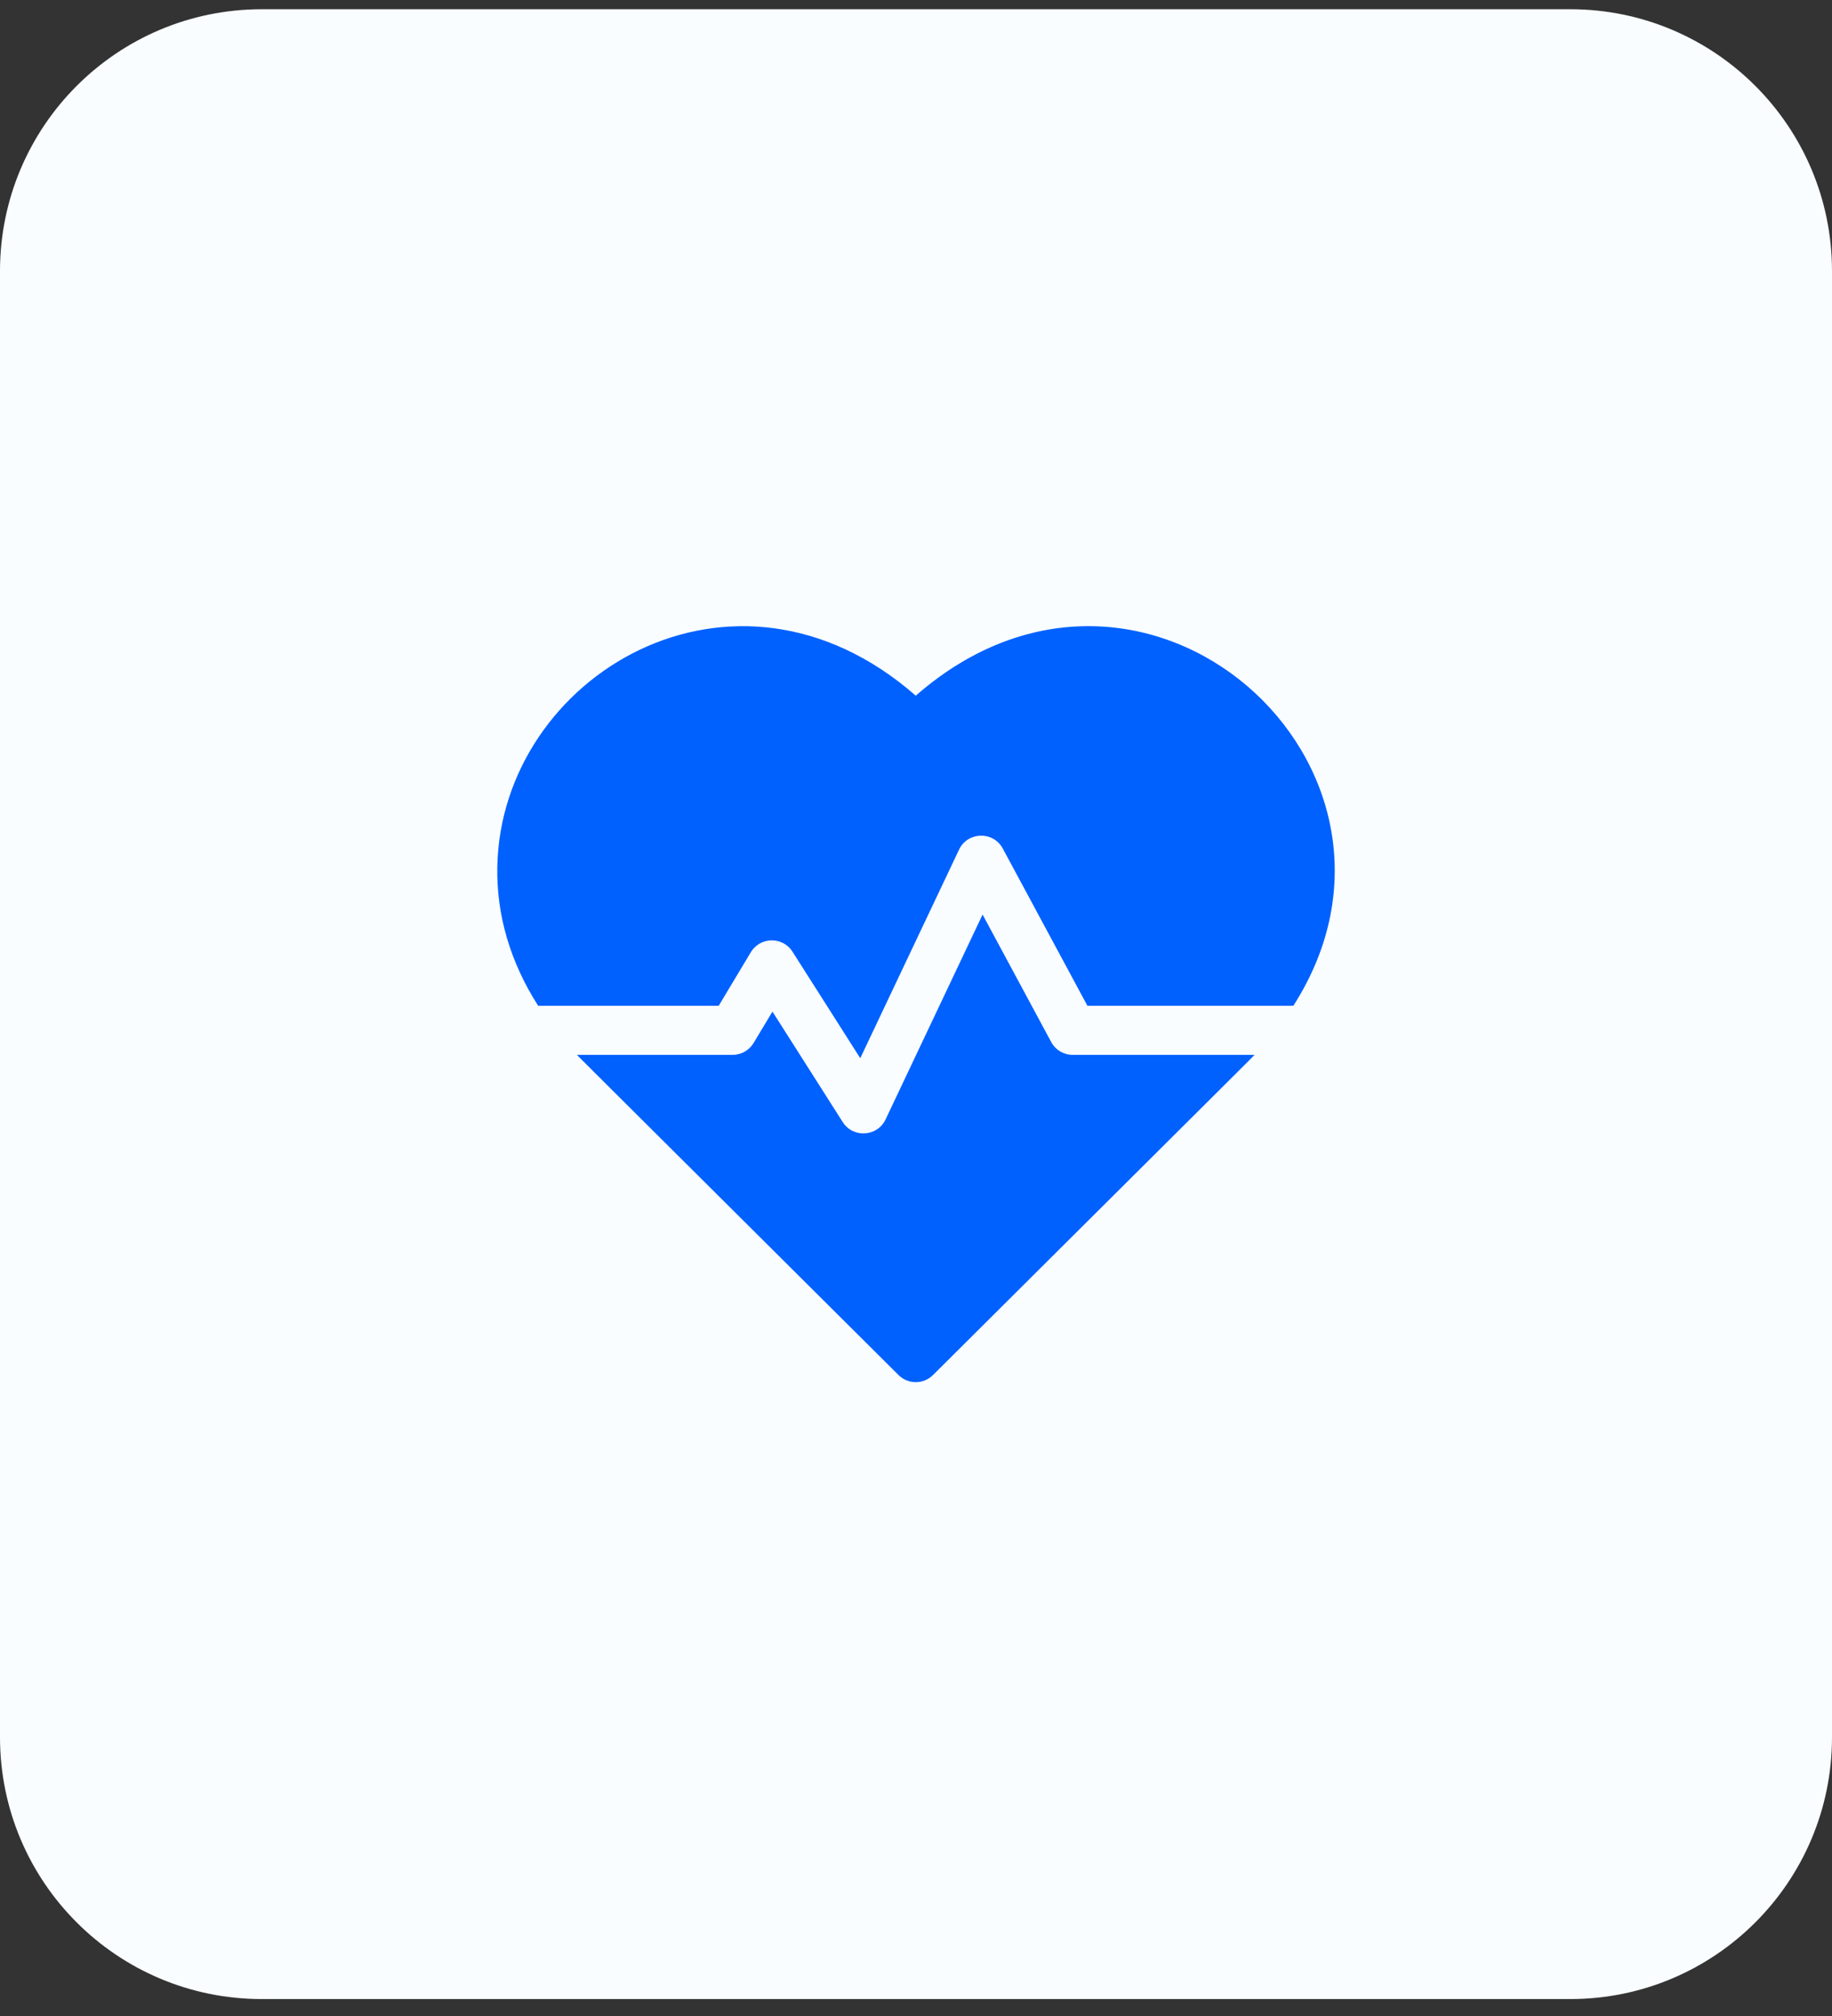 <svg width="70" height="77" viewBox="0 0 70 77" fill="none" xmlns="http://www.w3.org/2000/svg">
<rect x="0" y="0" width="70" height="77" fill="#333333" stroke="none"/>
<path d="M0 10.353C0 4.83 4.477 0.353 10 0.353H60C65.523 0.353 70 4.83 70 10.353V66.353C70 71.876 65.523 76.353 60 76.353H10C4.477 76.353 0 71.876 0 66.353V10.353Z" fill="#F9FDFF"/>
<g clip-path="url(#clip0_110_711)">
<g clip-path="url(#clip1_110_711)">
<g clip-path="url(#clip2_110_711)">
<path d="M34.991 26.571C28.016 20.471 19.147 25.831 19.002 33.097C18.965 34.949 19.499 36.753 20.563 38.416H27.461L28.687 36.372C29.044 35.778 29.906 35.759 30.282 36.351L32.87 40.418L36.644 32.453C36.973 31.758 37.953 31.736 38.316 32.41L41.55 38.416H49.418C55.247 29.307 43.728 18.93 34.991 26.571Z" fill="#0061FF"/>
<path d="M40.165 39.798L37.544 34.931L33.838 42.755C33.523 43.42 32.596 43.478 32.2 42.857L29.515 38.637L28.795 39.836C28.626 40.118 28.321 40.291 27.991 40.291H22.046C22.233 40.486 21.239 39.495 34.33 52.517C34.695 52.881 35.286 52.881 35.652 52.517C48.541 39.695 47.749 40.486 47.935 40.291H40.99C40.645 40.291 40.329 40.102 40.165 39.798Z" fill="#0061FF"/>
</g>
</g>
</g>
<defs>
<clipPath id="clip0_110_711">
<rect width="32" height="32" fill="white" transform="translate(19 22.353)"/>
</clipPath>
<clipPath id="clip1_110_711">
<rect width="32" height="32" fill="white" transform="translate(19 22.353)"/>
</clipPath>
<clipPath id="clip2_110_711">
<rect width="32" height="28.874" fill="white" transform="translate(19 23.916)"/>
</clipPath>
</defs>
</svg>
